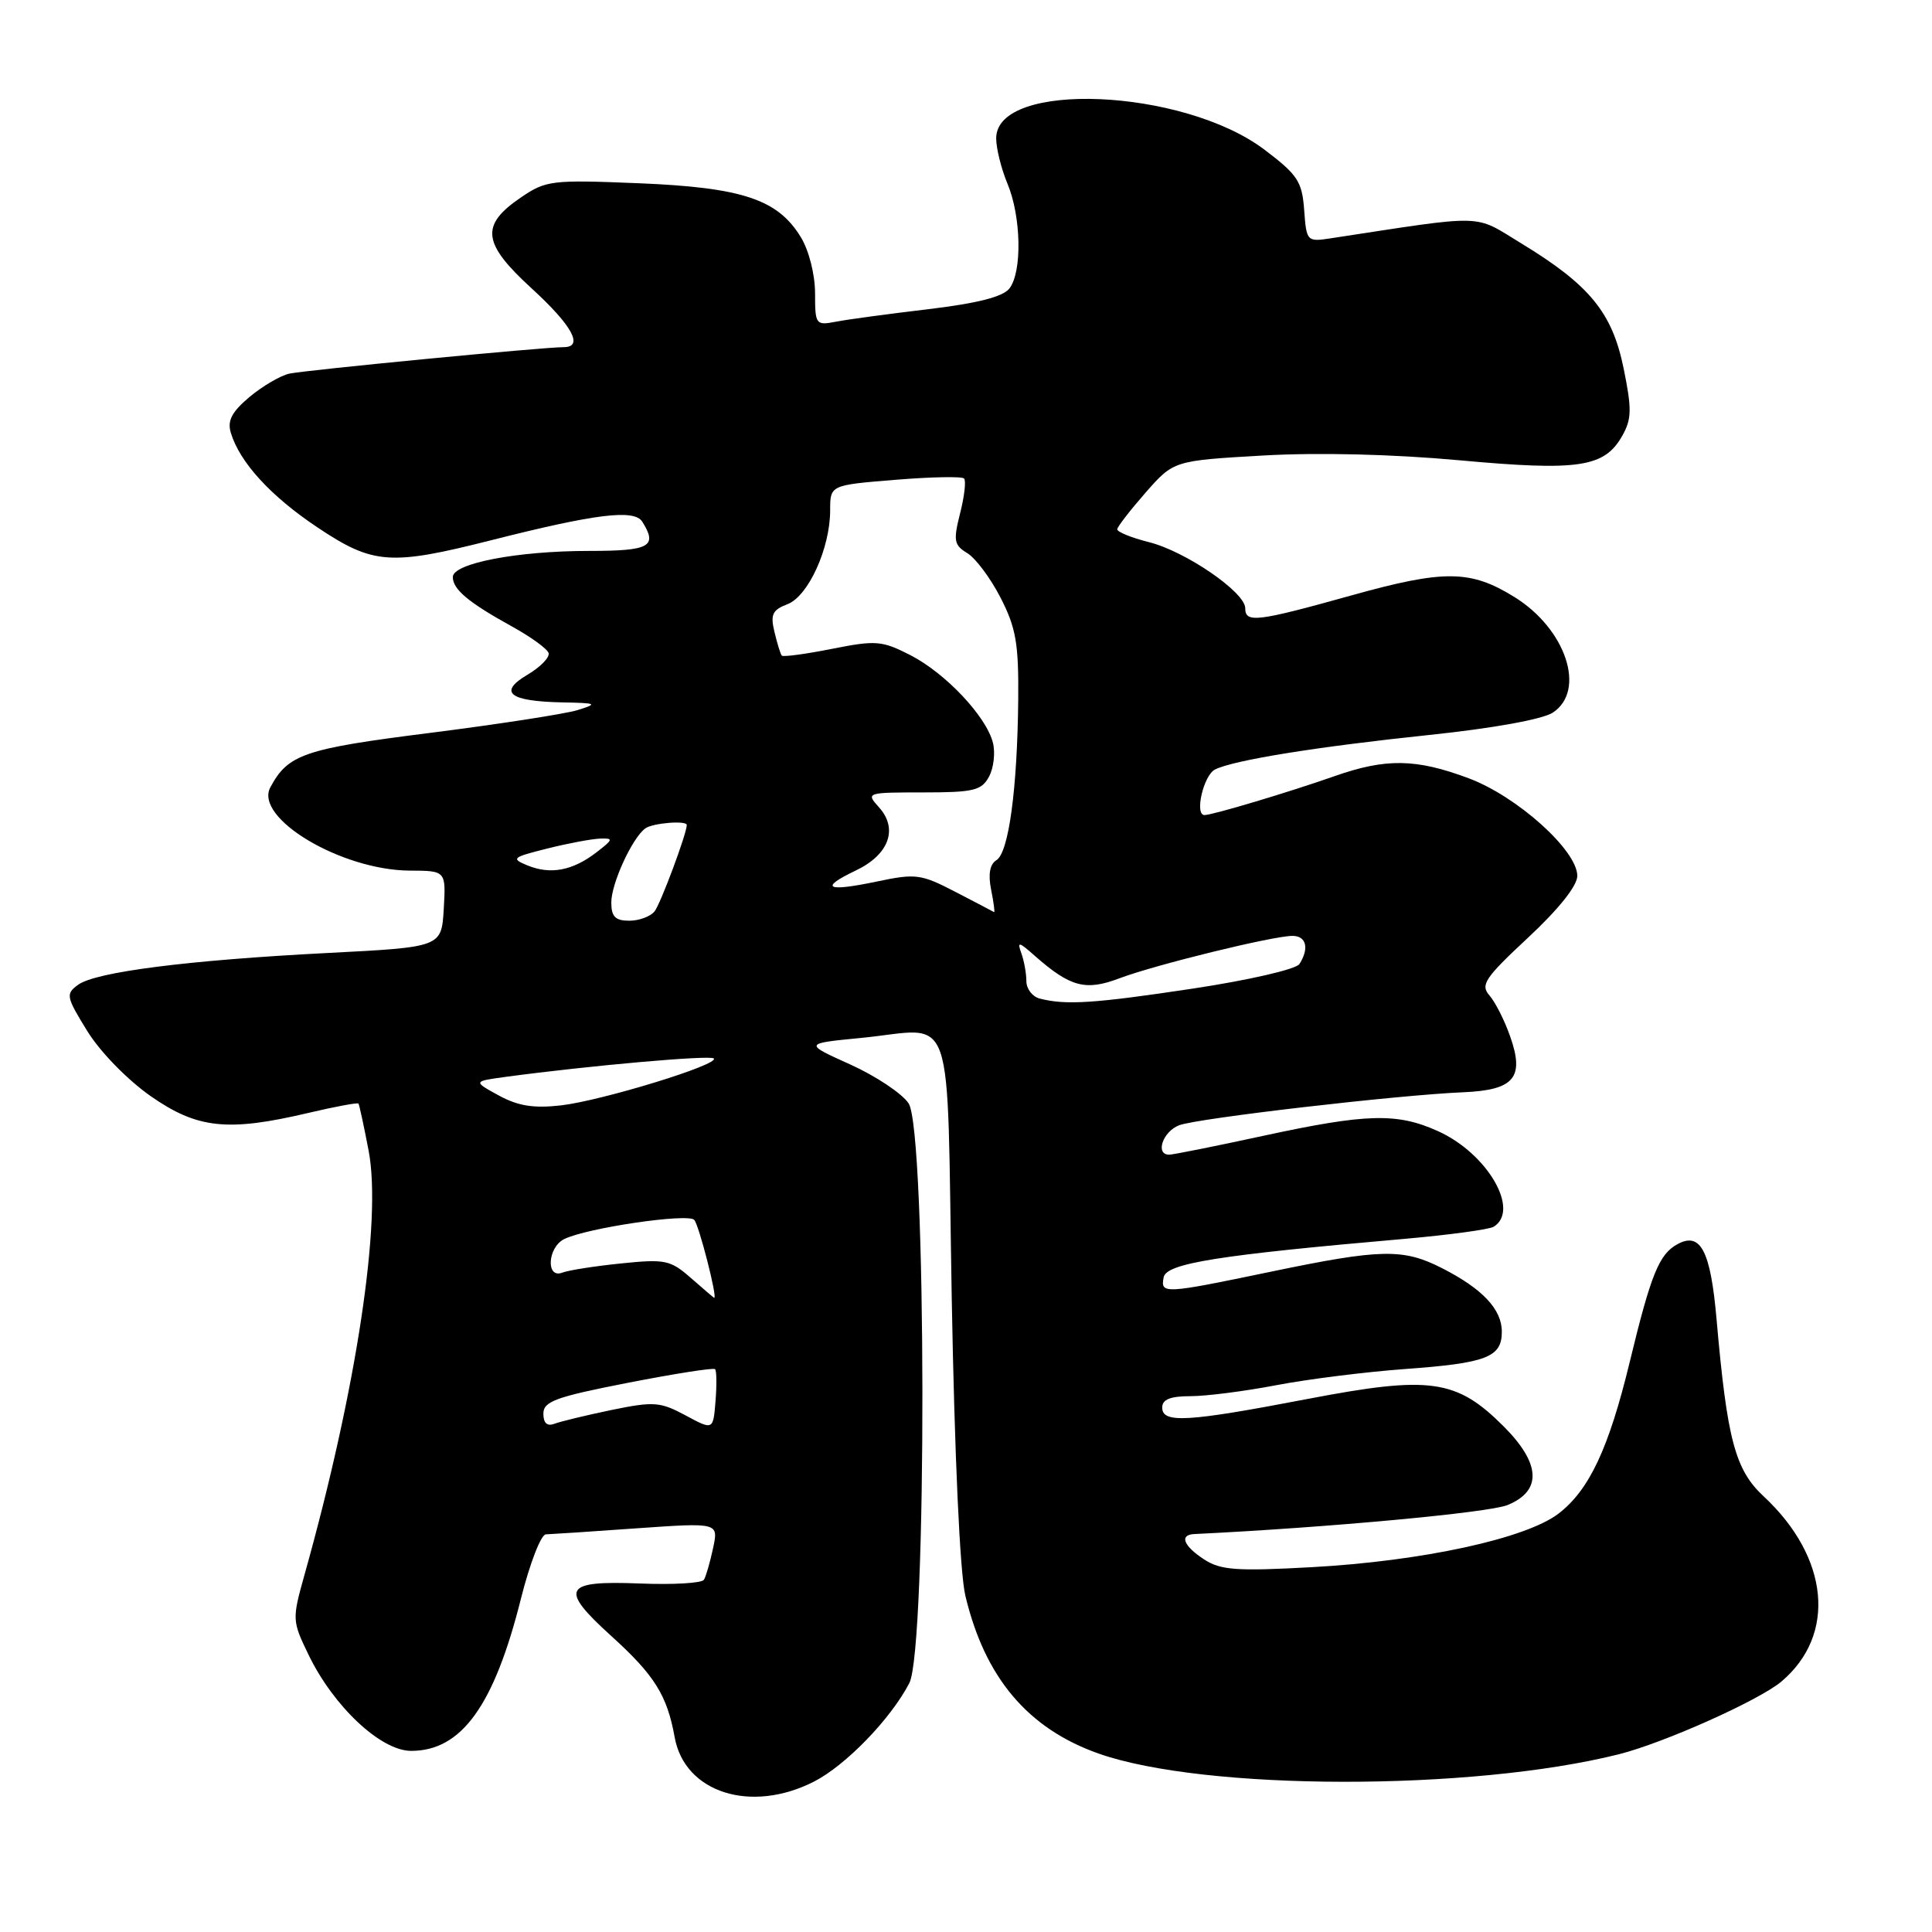 <?xml version="1.0" encoding="UTF-8" standalone="no"?>
<!DOCTYPE svg PUBLIC "-//W3C//DTD SVG 1.1//EN" "http://www.w3.org/Graphics/SVG/1.1/DTD/svg11.dtd" >
<svg xmlns="http://www.w3.org/2000/svg" xmlns:xlink="http://www.w3.org/1999/xlink" version="1.1" viewBox="0 0 256 256">
 <g >
 <path fill="currentColor"
d=" M 107.86 236.07 C 112.07 233.92 118.04 227.75 120.49 223.02 C 122.85 218.45 122.78 149.84 120.40 146.21 C 119.55 144.91 116.07 142.59 112.67 141.05 C 106.50 138.27 106.50 138.27 114.10 137.53 C 126.78 136.30 125.41 132.37 126.11 172.01 C 126.49 192.95 127.19 208.45 127.92 211.46 C 130.51 222.32 136.21 229.05 145.58 232.36 C 159.63 237.30 194.96 237.35 214.50 232.45 C 220.47 230.95 233.10 225.30 236.05 222.81 C 243.37 216.62 242.38 206.36 233.69 198.27 C 229.91 194.76 228.85 190.75 227.45 174.78 C 226.66 165.75 225.34 163.21 222.31 164.84 C 219.85 166.15 218.77 168.79 215.94 180.50 C 213.17 191.93 210.57 197.46 206.50 200.57 C 202.16 203.88 188.42 206.86 173.80 207.66 C 163.83 208.21 161.73 208.05 159.55 206.63 C 156.80 204.83 156.24 203.37 158.25 203.27 C 175.84 202.42 197.26 200.44 199.75 199.43 C 204.35 197.55 204.17 193.93 199.23 188.99 C 192.98 182.75 189.51 182.26 173.31 185.36 C 157.30 188.43 154.00 188.63 154.00 186.50 C 154.00 185.43 155.08 185.00 157.75 185.00 C 159.81 185.00 164.91 184.35 169.09 183.55 C 173.26 182.75 180.91 181.79 186.09 181.41 C 196.98 180.62 199.00 179.85 199.00 176.46 C 199.00 173.49 196.45 170.78 191.08 168.04 C 185.93 165.41 183.00 165.47 168.48 168.49 C 154.18 171.47 153.76 171.49 154.19 169.25 C 154.55 167.40 161.36 166.31 186.17 164.15 C 192.04 163.63 197.33 162.91 197.92 162.55 C 201.46 160.36 197.10 152.86 190.58 149.90 C 185.14 147.43 181.13 147.53 167.40 150.50 C 161.04 151.88 155.43 153.00 154.92 153.00 C 153.03 153.00 154.08 149.92 156.25 149.10 C 158.71 148.17 185.25 145.09 193.90 144.73 C 200.66 144.44 202.04 142.79 200.09 137.29 C 199.36 135.21 198.13 132.78 197.36 131.90 C 196.13 130.50 196.74 129.59 202.48 124.24 C 206.53 120.47 209.00 117.37 209.00 116.06 C 209.00 112.69 201.04 105.53 194.62 103.13 C 187.63 100.51 183.63 100.45 176.79 102.86 C 170.66 105.01 160.66 108.00 159.60 108.00 C 158.25 108.00 159.48 102.71 161.00 101.96 C 163.49 100.72 174.40 98.96 189.34 97.39 C 197.80 96.51 204.40 95.31 205.75 94.43 C 210.22 91.50 207.50 83.32 200.64 79.09 C 194.84 75.50 191.34 75.47 179.09 78.89 C 166.51 82.40 165.00 82.58 165.00 80.59 C 165.00 78.48 157.11 73.06 152.25 71.84 C 149.91 71.25 148.02 70.48 148.04 70.13 C 148.07 69.78 149.76 67.60 151.80 65.27 C 155.52 61.04 155.52 61.04 167.33 60.36 C 174.67 59.94 184.53 60.18 193.38 60.99 C 209.22 62.44 212.60 61.93 214.96 57.74 C 216.21 55.53 216.24 54.21 215.14 48.82 C 213.63 41.42 210.66 37.78 201.61 32.27 C 195.15 28.34 197.23 28.39 176.31 31.58 C 173.18 32.06 173.11 31.98 172.81 27.82 C 172.53 24.04 171.95 23.16 167.53 19.82 C 156.74 11.68 132.00 10.64 132.00 18.33 C 132.00 19.66 132.67 22.37 133.50 24.35 C 135.32 28.71 135.46 36.03 133.75 38.23 C 132.89 39.33 129.51 40.19 123.00 40.97 C 117.78 41.59 112.26 42.33 110.75 42.63 C 108.09 43.14 108.00 43.01 108.00 38.83 C 107.99 36.36 107.19 33.18 106.11 31.42 C 103.06 26.41 98.34 24.84 84.61 24.28 C 73.07 23.81 72.34 23.90 69.00 26.18 C 63.62 29.85 63.90 32.22 70.42 38.19 C 75.83 43.14 77.39 46.00 74.69 46.00 C 71.94 46.00 40.40 49.05 38.33 49.51 C 37.13 49.78 34.76 51.18 33.05 52.61 C 30.70 54.59 30.10 55.75 30.59 57.36 C 31.77 61.27 35.88 65.76 42.09 69.90 C 49.43 74.80 51.71 74.97 65.02 71.60 C 78.91 68.08 84.03 67.44 85.10 69.12 C 87.18 72.42 86.12 73.00 78.05 73.00 C 68.57 73.00 60.00 74.64 60.00 76.46 C 60.00 78.10 62.09 79.84 67.82 83.00 C 70.32 84.38 72.51 85.96 72.69 86.53 C 72.87 87.09 71.61 88.39 69.90 89.40 C 65.96 91.73 67.46 92.93 74.50 93.07 C 79.12 93.16 79.27 93.24 76.50 94.10 C 74.85 94.60 66.08 95.96 57.00 97.11 C 40.28 99.22 38.17 99.94 35.82 104.33 C 33.64 108.40 45.22 115.31 54.30 115.36 C 59.09 115.38 59.09 115.38 58.80 120.44 C 58.50 125.50 58.50 125.50 43.50 126.27 C 24.97 127.22 12.68 128.78 10.35 130.49 C 8.68 131.70 8.76 132.07 11.57 136.63 C 13.28 139.39 16.89 143.09 19.96 145.24 C 26.15 149.56 30.17 149.99 40.89 147.46 C 44.41 146.63 47.38 146.08 47.50 146.23 C 47.61 146.38 48.22 149.20 48.85 152.50 C 50.61 161.80 47.26 183.98 40.37 208.59 C 38.69 214.58 38.70 214.75 40.89 219.28 C 44.22 226.15 50.47 232.00 54.48 232.00 C 61.16 232.00 65.48 226.00 69.04 211.78 C 70.21 207.13 71.69 203.32 72.33 203.31 C 72.97 203.29 78.39 202.94 84.36 202.51 C 95.21 201.75 95.21 201.75 94.49 205.12 C 94.09 206.98 93.55 208.87 93.28 209.32 C 93.01 209.78 89.17 210.00 84.75 209.82 C 74.63 209.42 74.06 210.49 81.01 216.79 C 86.73 221.97 88.40 224.64 89.40 230.21 C 90.73 237.54 99.51 240.33 107.86 236.07 Z  M 90.83 187.54 C 87.47 185.74 86.64 185.68 81.03 186.83 C 77.67 187.53 74.26 188.35 73.46 188.66 C 72.50 189.02 72.00 188.57 72.00 187.32 C 72.00 185.69 73.64 185.10 83.19 183.23 C 89.34 182.03 94.54 181.21 94.75 181.42 C 94.96 181.62 94.98 183.53 94.81 185.66 C 94.50 189.52 94.50 189.52 90.83 187.54 Z  M 91.56 169.35 C 88.84 166.96 88.13 166.81 82.32 167.41 C 78.86 167.76 75.34 168.31 74.51 168.63 C 72.32 169.48 72.54 165.30 74.75 164.19 C 77.69 162.72 91.13 160.73 91.99 161.64 C 92.62 162.32 95.12 172.09 94.63 171.97 C 94.56 171.95 93.18 170.77 91.56 169.35 Z  M 66.08 145.15 C 62.67 143.28 62.67 143.28 67.08 142.68 C 78.17 141.19 94.12 139.78 94.58 140.25 C 95.38 141.05 79.76 145.84 74.33 146.47 C 70.70 146.88 68.65 146.55 66.08 145.15 Z  M 137.75 132.31 C 136.79 132.06 136.00 131.02 136.00 130.01 C 136.00 128.99 135.70 127.34 135.34 126.33 C 134.76 124.72 134.97 124.75 137.09 126.63 C 141.83 130.80 143.83 131.34 148.36 129.62 C 153.11 127.83 168.64 124.02 171.25 124.01 C 173.09 124.00 173.51 125.66 172.18 127.74 C 171.74 128.43 165.50 129.87 158.08 130.99 C 144.96 132.97 141.21 133.21 137.75 132.31 Z  M 81.00 119.58 C 81.00 117.07 83.76 111.05 85.50 109.77 C 86.48 109.05 91.00 108.68 91.00 109.32 C 91.00 110.45 87.54 119.73 86.74 120.75 C 86.20 121.44 84.69 122.00 83.38 122.00 C 81.53 122.00 81.00 121.46 81.00 119.58 Z  M 126.60 118.18 C 122.03 115.81 121.35 115.72 116.17 116.81 C 109.48 118.21 108.49 117.69 113.41 115.34 C 117.80 113.25 119.05 109.82 116.46 106.96 C 114.72 105.03 114.81 105.00 122.31 105.00 C 129.02 105.00 130.06 104.75 131.05 102.91 C 131.67 101.76 131.90 99.74 131.57 98.43 C 130.69 94.92 125.28 89.19 120.61 86.80 C 116.85 84.88 116.06 84.82 110.22 85.98 C 106.75 86.67 103.76 87.07 103.59 86.87 C 103.42 86.67 102.98 85.26 102.62 83.73 C 102.06 81.43 102.35 80.82 104.34 80.06 C 107.10 79.01 110.00 72.64 110.00 67.62 C 110.00 64.28 110.00 64.28 118.61 63.58 C 123.34 63.19 127.45 63.11 127.74 63.40 C 128.03 63.69 127.79 65.77 127.22 68.01 C 126.30 71.65 126.41 72.23 128.18 73.30 C 129.27 73.96 131.26 76.62 132.59 79.22 C 134.63 83.20 134.99 85.30 134.92 92.72 C 134.80 104.54 133.66 112.97 132.04 113.97 C 131.15 114.52 130.92 115.83 131.33 117.90 C 131.67 119.60 131.85 120.94 131.72 120.86 C 131.60 120.78 129.30 119.58 126.60 118.18 Z  M 69.91 114.68 C 67.67 113.76 67.86 113.60 72.50 112.44 C 75.25 111.75 78.40 111.16 79.50 111.12 C 81.32 111.05 81.27 111.22 79.02 112.95 C 75.87 115.37 72.96 115.92 69.91 114.68 Z "/>
</g>
</svg>